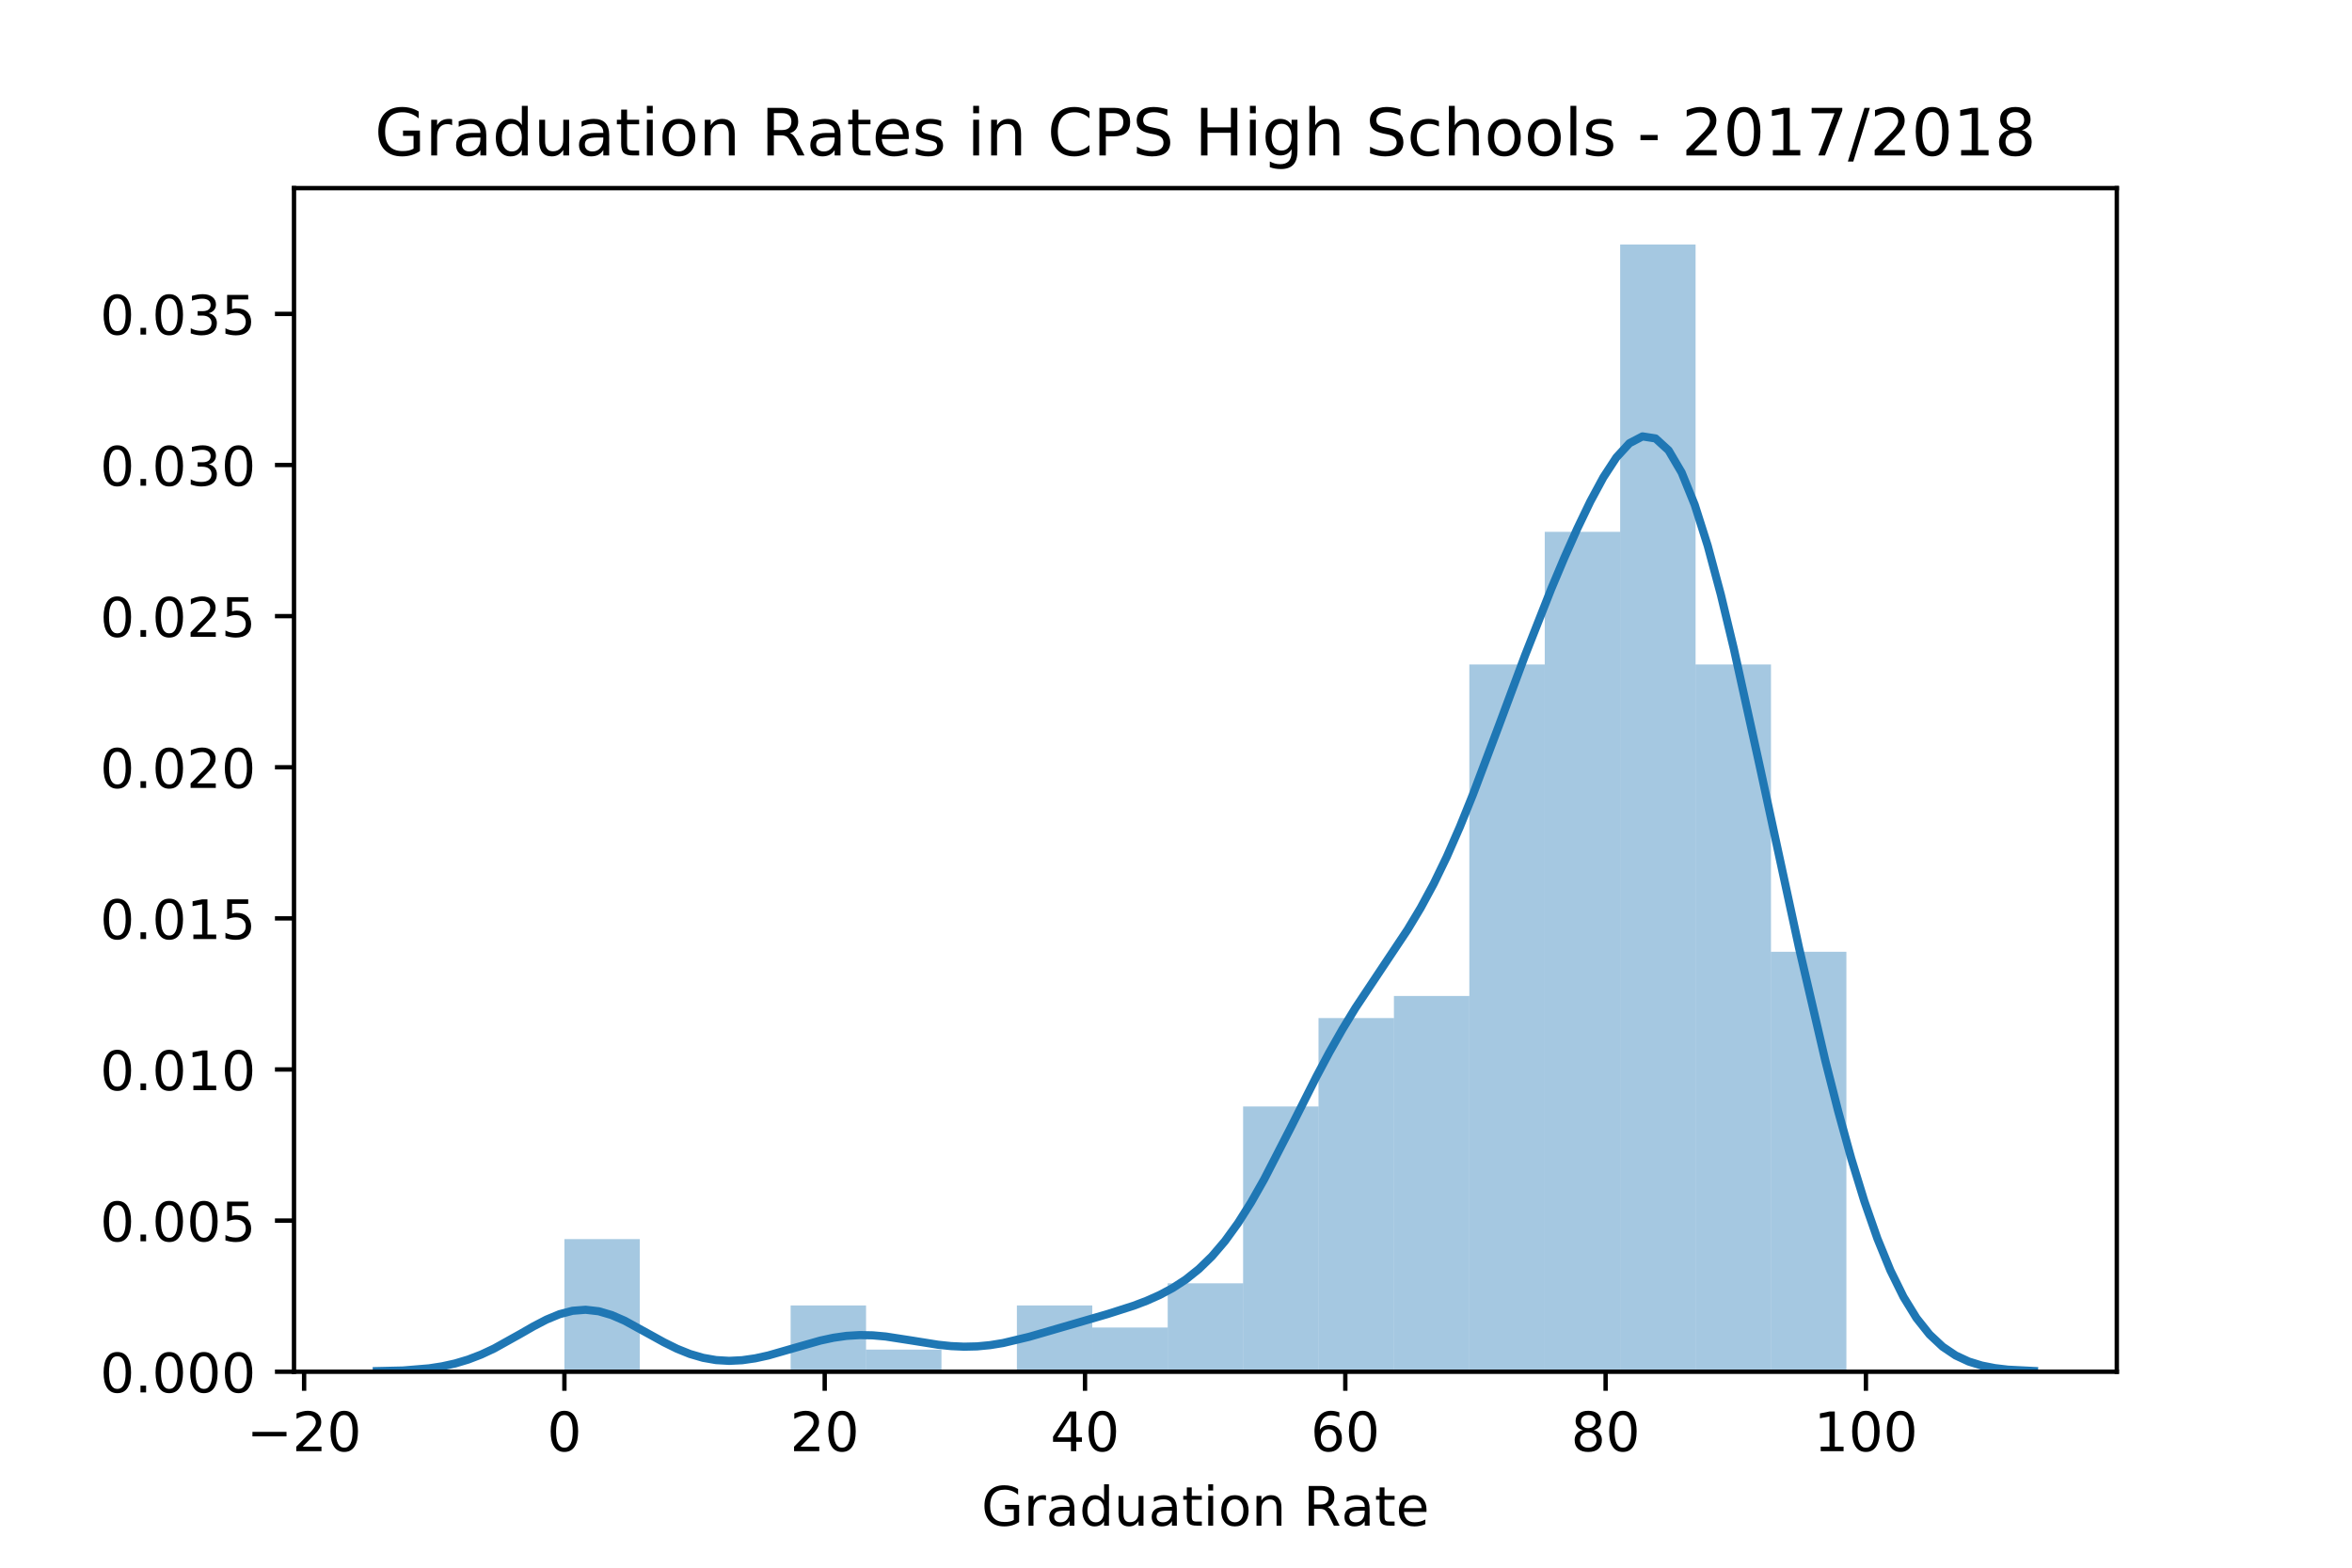 <svg version="1.1" width="576" height="384" viewBox="0 0 432 288" xmlns="http://www.w3.org/2000/svg" xmlns:xlink="http://www.w3.org/1999/xlink" stroke-linecap="butt" stroke-linejoin="round" overflow="hidden"><defs stroke-linecap="butt" stroke-linejoin="round"></defs><defs stroke-linecap="butt" stroke-linejoin="round"><clipPath id="p09805791fb" stroke-linecap="butt" stroke-linejoin="round"><rect x="54" y="34.56" width="334.8" height="217.44" stroke-linecap="butt" stroke-linejoin="round"/></clipPath></defs><g id="figure_1" stroke-linecap="butt" stroke-linejoin="round"><g id="patch_1" stroke-linecap="butt" stroke-linejoin="round"><path d=" M 0 288 L 432 288 L 432 0 L 0 0 Z" stroke-linecap="butt" stroke-linejoin="round" fill="#FFFFFF"/></g><g id="axes_1" stroke-linecap="butt" stroke-linejoin="round"><g id="patch_2" stroke-linecap="butt" stroke-linejoin="round"><path d=" M 54 252 L 388.8 252 L 388.8 34.56 L 54 34.56 Z" stroke-linecap="butt" stroke-linejoin="round" fill="#FFFFFF"/></g><g id="patch_3" stroke-linecap="butt" stroke-linejoin="round"><path d=" M 103.667 252 L 117.518 252 L 117.518 227.637 L 103.667 227.637 Z" stroke-linecap="butt" stroke-linejoin="round" fill="#1F77B4" clip-path="url(#p09805791fb)" opacity="0.4"/></g><g id="patch_4" stroke-linecap="butt" stroke-linejoin="round"><path d=" M 117.518 252 L 131.369 252 L 131.369 252 L 117.518 252 Z" stroke-linecap="butt" stroke-linejoin="round" fill="#1F77B4" clip-path="url(#p09805791fb)" opacity="0.4"/></g><g id="patch_5" stroke-linecap="butt" stroke-linejoin="round"><path d=" M 131.369 252 L 145.22 252 L 145.22 252 L 131.369 252 Z" stroke-linecap="butt" stroke-linejoin="round" fill="#1F77B4" clip-path="url(#p09805791fb)" opacity="0.4"/></g><g id="patch_6" stroke-linecap="butt" stroke-linejoin="round"><path d=" M 145.22 252 L 159.071 252 L 159.071 239.818 L 145.22 239.818 Z" stroke-linecap="butt" stroke-linejoin="round" fill="#1F77B4" clip-path="url(#p09805791fb)" opacity="0.4"/></g><g id="patch_7" stroke-linecap="butt" stroke-linejoin="round"><path d=" M 159.071 252 L 172.922 252 L 172.922 247.939 L 159.071 247.939 Z" stroke-linecap="butt" stroke-linejoin="round" fill="#1F77B4" clip-path="url(#p09805791fb)" opacity="0.4"/></g><g id="patch_8" stroke-linecap="butt" stroke-linejoin="round"><path d=" M 172.922 252 L 186.773 252 L 186.773 252 L 172.922 252 Z" stroke-linecap="butt" stroke-linejoin="round" fill="#1F77B4" clip-path="url(#p09805791fb)" opacity="0.4"/></g><g id="patch_9" stroke-linecap="butt" stroke-linejoin="round"><path d=" M 186.773 252 L 200.624 252 L 200.624 239.818 L 186.773 239.818 Z" stroke-linecap="butt" stroke-linejoin="round" fill="#1F77B4" clip-path="url(#p09805791fb)" opacity="0.4"/></g><g id="patch_10" stroke-linecap="butt" stroke-linejoin="round"><path d=" M 200.624 252 L 214.475 252 L 214.475 243.879 L 200.624 243.879 Z" stroke-linecap="butt" stroke-linejoin="round" fill="#1F77B4" clip-path="url(#p09805791fb)" opacity="0.4"/></g><g id="patch_11" stroke-linecap="butt" stroke-linejoin="round"><path d=" M 214.475 252 L 228.325 252 L 228.325 235.758 L 214.475 235.758 Z" stroke-linecap="butt" stroke-linejoin="round" fill="#1F77B4" clip-path="url(#p09805791fb)" opacity="0.4"/></g><g id="patch_12" stroke-linecap="butt" stroke-linejoin="round"><path d=" M 228.325 252 L 242.176 252 L 242.176 203.274 L 228.325 203.274 Z" stroke-linecap="butt" stroke-linejoin="round" fill="#1F77B4" clip-path="url(#p09805791fb)" opacity="0.4"/></g><g id="patch_13" stroke-linecap="butt" stroke-linejoin="round"><path d=" M 242.176 252 L 256.027 252 L 256.027 187.032 L 242.176 187.032 Z" stroke-linecap="butt" stroke-linejoin="round" fill="#1F77B4" clip-path="url(#p09805791fb)" opacity="0.4"/></g><g id="patch_14" stroke-linecap="butt" stroke-linejoin="round"><path d=" M 256.027 252 L 269.878 252 L 269.878 182.971 L 256.027 182.971 Z" stroke-linecap="butt" stroke-linejoin="round" fill="#1F77B4" clip-path="url(#p09805791fb)" opacity="0.4"/></g><g id="patch_15" stroke-linecap="butt" stroke-linejoin="round"><path d=" M 269.878 252 L 283.729 252 L 283.729 122.064 L 269.878 122.064 Z" stroke-linecap="butt" stroke-linejoin="round" fill="#1F77B4" clip-path="url(#p09805791fb)" opacity="0.4"/></g><g id="patch_16" stroke-linecap="butt" stroke-linejoin="round"><path d=" M 283.729 252 L 297.58 252 L 297.58 97.701 L 283.729 97.701 Z" stroke-linecap="butt" stroke-linejoin="round" fill="#1F77B4" clip-path="url(#p09805791fb)" opacity="0.4"/></g><g id="patch_17" stroke-linecap="butt" stroke-linejoin="round"><path d=" M 297.58 252 L 311.431 252 L 311.431 44.914 L 297.58 44.914 Z" stroke-linecap="butt" stroke-linejoin="round" fill="#1F77B4" clip-path="url(#p09805791fb)" opacity="0.4"/></g><g id="patch_18" stroke-linecap="butt" stroke-linejoin="round"><path d=" M 311.431 252 L 325.282 252 L 325.282 122.064 L 311.431 122.064 Z" stroke-linecap="butt" stroke-linejoin="round" fill="#1F77B4" clip-path="url(#p09805791fb)" opacity="0.4"/></g><g id="patch_19" stroke-linecap="butt" stroke-linejoin="round"><path d=" M 325.282 252 L 339.133 252 L 339.133 174.85 L 325.282 174.85 Z" stroke-linecap="butt" stroke-linejoin="round" fill="#1F77B4" clip-path="url(#p09805791fb)" opacity="0.4"/></g><g id="matplotlib.axis_1" stroke-linecap="butt" stroke-linejoin="round"><g id="xtick_1" stroke-linecap="butt" stroke-linejoin="round"><g id="line2d_1" stroke-linecap="butt" stroke-linejoin="round"><defs stroke-linecap="butt" stroke-linejoin="round"><path d=" M 0 0 L 0 3.5" id="m22fa1f922f" stroke="#000000" stroke-width="0.8" stroke-linecap="butt" stroke-linejoin="round"/></defs><g stroke-linecap="butt" stroke-linejoin="round"><use x="55.857" y="252" width="100%" height="100%" xlink:href="#m22fa1f922f" stroke="#000000" stroke-width="0.8" stroke-linecap="butt" stroke-linejoin="round"></use></g></g><g id="text_1" stroke-linecap="butt" stroke-linejoin="round"><defs stroke-linecap="butt" stroke-linejoin="round"><path d=" M 10.594 35.5 L 73.188 35.5 L 73.188 27.203 L 10.594 27.203 Z" id="DejaVuSans-8722" stroke-linecap="butt" stroke-linejoin="round"/><path d=" M 19.188 8.297 L 53.609 8.297 L 53.609 0 L 7.328 0 L 7.328 8.297 C 11.068 12.172 16.167 17.37 22.625 23.891 C 29.094 30.422 33.156 34.635 34.812 36.531 C 37.969 40.073 40.172 43.073 41.422 45.531 C 42.682 47.99 43.312 50.406 43.312 52.781 C 43.312 56.656 41.953 59.812 39.234 62.25 C 36.516 64.698 32.974 65.922 28.609 65.922 C 25.516 65.922 22.25 65.385 18.812 64.312 C 15.385 63.24 11.719 61.609 7.812 59.422 L 7.812 69.391 C 11.781 70.984 15.49 72.188 18.938 73 C 22.396 73.812 25.557 74.219 28.422 74.219 C 35.974 74.219 41.995 72.328 46.484 68.547 C 50.974 64.776 53.219 59.734 53.219 53.422 C 53.219 50.422 52.656 47.578 51.531 44.891 C 50.417 42.214 48.375 39.052 45.406 35.406 C 44.594 34.458 42.005 31.729 37.641 27.219 C 33.286 22.708 27.135 16.401 19.188 8.297 Z" id="DejaVuSans-50" stroke-linecap="butt" stroke-linejoin="round"/><path d=" M 31.781 66.406 C 26.708 66.406 22.891 63.906 20.328 58.906 C 17.776 53.917 16.5 46.406 16.5 36.375 C 16.5 26.385 17.776 18.891 20.328 13.891 C 22.891 8.891 26.708 6.391 31.781 6.391 C 36.896 6.391 40.729 8.891 43.281 13.891 C 45.844 18.891 47.125 26.385 47.125 36.375 C 47.125 46.406 45.844 53.917 43.281 58.906 C 40.729 63.906 36.896 66.406 31.781 66.406 Z M 31.781 74.219 C 39.958 74.219 46.203 70.984 50.516 64.516 C 54.828 58.057 56.984 48.677 56.984 36.375 C 56.984 24.104 54.828 14.734 50.516 8.266 C 46.203 1.807 39.958 -1.422 31.781 -1.422 C 23.615 -1.422 17.375 1.807 13.062 8.266 C 8.75 14.734 6.594 24.104 6.594 36.375 C 6.594 48.677 8.75 58.057 13.062 64.516 C 17.375 70.984 23.615 74.219 31.781 74.219 Z" id="DejaVuSans-48" stroke-linecap="butt" stroke-linejoin="round"/></defs><g stroke-linecap="butt" stroke-linejoin="round" transform="matrix(0.1,0,0,-0.1,45.305,266.598)"><use width="100%" height="100%" xlink:href="#DejaVuSans-8722" stroke-linecap="butt" stroke-linejoin="round"></use><use x="83.789" width="100%" height="100%" xlink:href="#DejaVuSans-50" stroke-linecap="butt" stroke-linejoin="round"></use><use x="147.412" width="100%" height="100%" xlink:href="#DejaVuSans-48" stroke-linecap="butt" stroke-linejoin="round"></use></g></g></g><g id="xtick_2" stroke-linecap="butt" stroke-linejoin="round"><g id="line2d_2" stroke-linecap="butt" stroke-linejoin="round"><g stroke-linecap="butt" stroke-linejoin="round"><use x="103.667" y="252" width="100%" height="100%" xlink:href="#m22fa1f922f" stroke="#000000" stroke-width="0.8" stroke-linecap="butt" stroke-linejoin="round"></use></g></g><g id="text_2" stroke-linecap="butt" stroke-linejoin="round"><g stroke-linecap="butt" stroke-linejoin="round" transform="matrix(0.1,0,0,-0.1,100.486,266.598)"><use width="100%" height="100%" xlink:href="#DejaVuSans-48" stroke-linecap="butt" stroke-linejoin="round"></use></g></g></g><g id="xtick_3" stroke-linecap="butt" stroke-linejoin="round"><g id="line2d_3" stroke-linecap="butt" stroke-linejoin="round"><g stroke-linecap="butt" stroke-linejoin="round"><use x="151.477" y="252" width="100%" height="100%" xlink:href="#m22fa1f922f" stroke="#000000" stroke-width="0.8" stroke-linecap="butt" stroke-linejoin="round"></use></g></g><g id="text_3" stroke-linecap="butt" stroke-linejoin="round"><g stroke-linecap="butt" stroke-linejoin="round" transform="matrix(0.1,0,0,-0.1,145.115,266.598)"><use width="100%" height="100%" xlink:href="#DejaVuSans-50" stroke-linecap="butt" stroke-linejoin="round"></use><use x="63.623" width="100%" height="100%" xlink:href="#DejaVuSans-48" stroke-linecap="butt" stroke-linejoin="round"></use></g></g></g><g id="xtick_4" stroke-linecap="butt" stroke-linejoin="round"><g id="line2d_4" stroke-linecap="butt" stroke-linejoin="round"><g stroke-linecap="butt" stroke-linejoin="round"><use x="199.288" y="252" width="100%" height="100%" xlink:href="#m22fa1f922f" stroke="#000000" stroke-width="0.8" stroke-linecap="butt" stroke-linejoin="round"></use></g></g><g id="text_4" stroke-linecap="butt" stroke-linejoin="round"><defs stroke-linecap="butt" stroke-linejoin="round"><path d=" M 37.797 64.312 L 12.891 25.391 L 37.797 25.391 Z M 35.203 72.906 L 47.609 72.906 L 47.609 25.391 L 58.016 25.391 L 58.016 17.188 L 47.609 17.188 L 47.609 0 L 37.797 0 L 37.797 17.188 L 4.891 17.188 L 4.891 26.703 Z" id="DejaVuSans-52" stroke-linecap="butt" stroke-linejoin="round"/></defs><g stroke-linecap="butt" stroke-linejoin="round" transform="matrix(0.1,0,0,-0.1,192.925,266.598)"><use width="100%" height="100%" xlink:href="#DejaVuSans-52" stroke-linecap="butt" stroke-linejoin="round"></use><use x="63.623" width="100%" height="100%" xlink:href="#DejaVuSans-48" stroke-linecap="butt" stroke-linejoin="round"></use></g></g></g><g id="xtick_5" stroke-linecap="butt" stroke-linejoin="round"><g id="line2d_5" stroke-linecap="butt" stroke-linejoin="round"><g stroke-linecap="butt" stroke-linejoin="round"><use x="247.098" y="252" width="100%" height="100%" xlink:href="#m22fa1f922f" stroke="#000000" stroke-width="0.8" stroke-linecap="butt" stroke-linejoin="round"></use></g></g><g id="text_5" stroke-linecap="butt" stroke-linejoin="round"><defs stroke-linecap="butt" stroke-linejoin="round"><path d=" M 33.016 40.375 C 28.589 40.375 25.078 38.859 22.484 35.828 C 19.901 32.807 18.609 28.661 18.609 23.391 C 18.609 18.151 19.901 14.005 22.484 10.953 C 25.078 7.911 28.589 6.391 33.016 6.391 C 37.443 6.391 40.948 7.911 43.531 10.953 C 46.115 14.005 47.406 18.151 47.406 23.391 C 47.406 28.661 46.115 32.807 43.531 35.828 C 40.948 38.859 37.443 40.375 33.016 40.375 Z M 52.594 71.297 L 52.594 62.312 C 50.115 63.479 47.615 64.37 45.094 64.984 C 42.573 65.609 40.073 65.922 37.594 65.922 C 31.083 65.922 26.109 63.724 22.672 59.328 C 19.245 54.932 17.286 48.292 16.797 39.406 C 18.714 42.24 21.12 44.411 24.016 45.922 C 26.922 47.432 30.115 48.188 33.594 48.188 C 40.917 48.188 46.703 45.964 50.953 41.516 C 55.203 37.078 57.328 31.036 57.328 23.391 C 57.328 15.901 55.115 9.891 50.688 5.359 C 46.26 0.839 40.37 -1.422 33.016 -1.422 C 24.578 -1.422 18.13 1.807 13.672 8.266 C 9.214 14.734 6.984 24.104 6.984 36.375 C 6.984 47.896 9.719 57.083 15.188 63.938 C 20.656 70.792 27.995 74.219 37.203 74.219 C 39.682 74.219 42.182 73.974 44.703 73.484 C 47.224 72.995 49.854 72.266 52.594 71.297 Z" id="DejaVuSans-54" stroke-linecap="butt" stroke-linejoin="round"/></defs><g stroke-linecap="butt" stroke-linejoin="round" transform="matrix(0.1,0,0,-0.1,240.736,266.598)"><use width="100%" height="100%" xlink:href="#DejaVuSans-54" stroke-linecap="butt" stroke-linejoin="round"></use><use x="63.623" width="100%" height="100%" xlink:href="#DejaVuSans-48" stroke-linecap="butt" stroke-linejoin="round"></use></g></g></g><g id="xtick_6" stroke-linecap="butt" stroke-linejoin="round"><g id="line2d_6" stroke-linecap="butt" stroke-linejoin="round"><g stroke-linecap="butt" stroke-linejoin="round"><use x="294.908" y="252" width="100%" height="100%" xlink:href="#m22fa1f922f" stroke="#000000" stroke-width="0.8" stroke-linecap="butt" stroke-linejoin="round"></use></g></g><g id="text_6" stroke-linecap="butt" stroke-linejoin="round"><defs stroke-linecap="butt" stroke-linejoin="round"><path d=" M 31.781 34.625 C 27.094 34.625 23.406 33.37 20.719 30.859 C 18.042 28.349 16.703 24.901 16.703 20.516 C 16.703 16.12 18.042 12.667 20.719 10.156 C 23.406 7.646 27.094 6.391 31.781 6.391 C 36.469 6.391 40.161 7.651 42.859 10.172 C 45.568 12.703 46.922 16.151 46.922 20.516 C 46.922 24.901 45.578 28.349 42.891 30.859 C 40.214 33.37 36.51 34.625 31.781 34.625 Z M 21.922 38.812 C 17.693 39.854 14.396 41.823 12.031 44.719 C 9.677 47.625 8.5 51.161 8.5 55.328 C 8.5 61.151 10.573 65.755 14.719 69.141 C 18.875 72.526 24.562 74.219 31.781 74.219 C 39.042 74.219 44.74 72.526 48.875 69.141 C 53.01 65.755 55.078 61.151 55.078 55.328 C 55.078 51.161 53.896 47.625 51.531 44.719 C 49.177 41.823 45.901 39.854 41.703 38.812 C 46.453 37.708 50.151 35.542 52.797 32.312 C 55.453 29.094 56.781 25.161 56.781 20.516 C 56.781 13.443 54.625 8.016 50.312 4.234 C 46 0.464 39.823 -1.422 31.781 -1.422 C 23.75 -1.422 17.573 0.464 13.25 4.234 C 8.938 8.016 6.781 13.443 6.781 20.516 C 6.781 25.161 8.115 29.094 10.781 32.312 C 13.458 35.542 17.172 37.708 21.922 38.812 Z M 18.312 54.391 C 18.312 50.62 19.49 47.677 21.844 45.562 C 24.208 43.448 27.521 42.391 31.781 42.391 C 36.021 42.391 39.333 43.448 41.719 45.562 C 44.115 47.677 45.312 50.62 45.312 54.391 C 45.312 58.172 44.115 61.12 41.719 63.234 C 39.333 65.349 36.021 66.406 31.781 66.406 C 27.521 66.406 24.208 65.349 21.844 63.234 C 19.49 61.12 18.312 58.172 18.312 54.391 Z" id="DejaVuSans-56" stroke-linecap="butt" stroke-linejoin="round"/></defs><g stroke-linecap="butt" stroke-linejoin="round" transform="matrix(0.1,0,0,-0.1,288.546,266.598)"><use width="100%" height="100%" xlink:href="#DejaVuSans-56" stroke-linecap="butt" stroke-linejoin="round"></use><use x="63.623" width="100%" height="100%" xlink:href="#DejaVuSans-48" stroke-linecap="butt" stroke-linejoin="round"></use></g></g></g><g id="xtick_7" stroke-linecap="butt" stroke-linejoin="round"><g id="line2d_7" stroke-linecap="butt" stroke-linejoin="round"><g stroke-linecap="butt" stroke-linejoin="round"><use x="342.719" y="252" width="100%" height="100%" xlink:href="#m22fa1f922f" stroke="#000000" stroke-width="0.8" stroke-linecap="butt" stroke-linejoin="round"></use></g></g><g id="text_7" stroke-linecap="butt" stroke-linejoin="round"><defs stroke-linecap="butt" stroke-linejoin="round"><path d=" M 12.406 8.297 L 28.516 8.297 L 28.516 63.922 L 10.984 60.406 L 10.984 69.391 L 28.422 72.906 L 38.281 72.906 L 38.281 8.297 L 54.391 8.297 L 54.391 0 L 12.406 0 Z" id="DejaVuSans-49" stroke-linecap="butt" stroke-linejoin="round"/></defs><g stroke-linecap="butt" stroke-linejoin="round" transform="matrix(0.1,0,0,-0.1,333.175,266.598)"><use width="100%" height="100%" xlink:href="#DejaVuSans-49" stroke-linecap="butt" stroke-linejoin="round"></use><use x="63.623" width="100%" height="100%" xlink:href="#DejaVuSans-48" stroke-linecap="butt" stroke-linejoin="round"></use><use x="127.246" width="100%" height="100%" xlink:href="#DejaVuSans-48" stroke-linecap="butt" stroke-linejoin="round"></use></g></g></g><g id="text_8" stroke-linecap="butt" stroke-linejoin="round"><defs stroke-linecap="butt" stroke-linejoin="round"><path d=" M 59.516 10.406 L 59.516 29.984 L 43.406 29.984 L 43.406 38.094 L 69.281 38.094 L 69.281 6.781 C 65.479 4.083 61.281 2.042 56.688 0.656 C 52.104 -0.729 47.208 -1.422 42 -1.422 C 30.604 -1.422 21.688 1.906 15.25 8.562 C 8.823 15.229 5.609 24.5 5.609 36.375 C 5.609 48.292 8.823 57.578 15.25 64.234 C 21.688 70.891 30.604 74.219 42 74.219 C 46.75 74.219 51.266 73.63 55.547 72.453 C 59.828 71.286 63.776 69.562 67.391 67.281 L 67.391 56.781 C 63.745 59.875 59.87 62.203 55.766 63.766 C 51.661 65.328 47.349 66.109 42.828 66.109 C 33.901 66.109 27.198 63.62 22.719 58.641 C 18.25 53.661 16.016 46.24 16.016 36.375 C 16.016 26.542 18.25 19.135 22.719 14.156 C 27.198 9.177 33.901 6.688 42.828 6.688 C 46.307 6.688 49.411 6.99 52.141 7.594 C 54.88 8.198 57.339 9.135 59.516 10.406 Z" id="DejaVuSans-71" stroke-linecap="butt" stroke-linejoin="round"/><path d=" M 41.109 46.297 C 40.099 46.88 39 47.307 37.812 47.578 C 36.625 47.859 35.318 48 33.891 48 C 28.807 48 24.906 46.349 22.188 43.047 C 19.469 39.745 18.109 35 18.109 28.812 L 18.109 0 L 9.078 0 L 9.078 54.688 L 18.109 54.688 L 18.109 46.188 C 20.005 49.51 22.464 51.974 25.484 53.578 C 28.516 55.193 32.198 56 36.531 56 C 37.146 56 37.828 55.958 38.578 55.875 C 39.328 55.802 40.156 55.682 41.062 55.516 Z" id="DejaVuSans-114" stroke-linecap="butt" stroke-linejoin="round"/><path d=" M 34.281 27.484 C 27.021 27.484 21.99 26.656 19.188 25 C 16.385 23.344 14.984 20.51 14.984 16.5 C 14.984 13.312 16.036 10.781 18.141 8.906 C 20.245 7.042 23.099 6.109 26.703 6.109 C 31.693 6.109 35.693 7.875 38.703 11.406 C 41.714 14.938 43.219 19.63 43.219 25.484 L 43.219 27.484 Z M 52.203 31.203 L 52.203 0 L 43.219 0 L 43.219 8.297 C 41.167 4.984 38.609 2.536 35.547 0.953 C 32.484 -0.63 28.74 -1.422 24.312 -1.422 C 18.719 -1.422 14.266 0.151 10.953 3.297 C 7.651 6.443 6 10.651 6 15.922 C 6 22.068 8.057 26.703 12.172 29.828 C 16.297 32.953 22.443 34.516 30.609 34.516 L 43.219 34.516 L 43.219 35.406 C 43.219 39.542 41.859 42.74 39.141 45 C 36.422 47.26 32.604 48.391 27.688 48.391 C 24.562 48.391 21.516 48.016 18.547 47.266 C 15.589 46.516 12.745 45.391 10.016 43.891 L 10.016 52.203 C 13.297 53.474 16.484 54.422 19.578 55.047 C 22.672 55.682 25.682 56 28.609 56 C 36.526 56 42.438 53.948 46.344 49.844 C 50.25 45.75 52.203 39.536 52.203 31.203 Z" id="DejaVuSans-97" stroke-linecap="butt" stroke-linejoin="round"/><path d=" M 45.406 46.391 L 45.406 75.984 L 54.391 75.984 L 54.391 0 L 45.406 0 L 45.406 8.203 C 43.521 4.953 41.135 2.536 38.25 0.953 C 35.375 -0.63 31.917 -1.422 27.875 -1.422 C 21.271 -1.422 15.891 1.214 11.734 6.484 C 7.589 11.766 5.516 18.703 5.516 27.297 C 5.516 35.891 7.589 42.823 11.734 48.094 C 15.891 53.365 21.271 56 27.875 56 C 31.917 56 35.375 55.208 38.25 53.625 C 41.135 52.052 43.521 49.641 45.406 46.391 Z M 14.797 27.297 C 14.797 20.693 16.156 15.51 18.875 11.75 C 21.594 7.99 25.328 6.109 30.078 6.109 C 34.828 6.109 38.568 7.99 41.297 11.75 C 44.036 15.51 45.406 20.693 45.406 27.297 C 45.406 33.901 44.036 39.083 41.297 42.844 C 38.568 46.604 34.828 48.484 30.078 48.484 C 25.328 48.484 21.594 46.604 18.875 42.844 C 16.156 39.083 14.797 33.901 14.797 27.297 Z" id="DejaVuSans-100" stroke-linecap="butt" stroke-linejoin="round"/><path d=" M 8.5 21.578 L 8.5 54.688 L 17.484 54.688 L 17.484 21.922 C 17.484 16.745 18.49 12.859 20.5 10.266 C 22.521 7.682 25.552 6.391 29.594 6.391 C 34.438 6.391 38.266 7.938 41.078 11.031 C 43.901 14.125 45.312 18.344 45.312 23.688 L 45.312 54.688 L 54.297 54.688 L 54.297 0 L 45.312 0 L 45.312 8.406 C 43.135 5.083 40.604 2.615 37.719 1 C 34.844 -0.615 31.5 -1.422 27.688 -1.422 C 21.406 -1.422 16.635 0.531 13.375 4.438 C 10.125 8.344 8.5 14.057 8.5 21.578 Z" id="DejaVuSans-117" stroke-linecap="butt" stroke-linejoin="round"/><path d=" M 18.312 70.219 L 18.312 54.688 L 36.812 54.688 L 36.812 47.703 L 18.312 47.703 L 18.312 18.016 C 18.312 13.557 18.922 10.693 20.141 9.422 C 21.359 8.151 23.844 7.516 27.594 7.516 L 36.812 7.516 L 36.812 0 L 27.594 0 C 20.656 0 15.87 1.292 13.234 3.875 C 10.599 6.469 9.281 11.182 9.281 18.016 L 9.281 47.703 L 2.688 47.703 L 2.688 54.688 L 9.281 54.688 L 9.281 70.219 Z" id="DejaVuSans-116" stroke-linecap="butt" stroke-linejoin="round"/><path d=" M 9.422 54.688 L 18.406 54.688 L 18.406 0 L 9.422 0 Z M 9.422 75.984 L 18.406 75.984 L 18.406 64.594 L 9.422 64.594 Z" id="DejaVuSans-105" stroke-linecap="butt" stroke-linejoin="round"/><path d=" M 30.609 48.391 C 25.797 48.391 21.99 46.51 19.188 42.75 C 16.385 38.99 14.984 33.839 14.984 27.297 C 14.984 20.755 16.375 15.604 19.156 11.844 C 21.948 8.083 25.766 6.203 30.609 6.203 C 35.401 6.203 39.193 8.089 41.984 11.859 C 44.786 15.641 46.188 20.786 46.188 27.297 C 46.188 33.776 44.786 38.911 41.984 42.703 C 39.193 46.495 35.401 48.391 30.609 48.391 Z M 30.609 56 C 38.422 56 44.557 53.458 49.016 48.375 C 53.484 43.302 55.719 36.276 55.719 27.297 C 55.719 18.349 53.484 11.323 49.016 6.219 C 44.557 1.125 38.422 -1.422 30.609 -1.422 C 22.766 -1.422 16.62 1.125 12.172 6.219 C 7.734 11.323 5.516 18.349 5.516 27.297 C 5.516 36.276 7.734 43.302 12.172 48.375 C 16.62 53.458 22.766 56 30.609 56 Z" id="DejaVuSans-111" stroke-linecap="butt" stroke-linejoin="round"/><path d=" M 54.891 33.016 L 54.891 0 L 45.906 0 L 45.906 32.719 C 45.906 37.896 44.896 41.766 42.875 44.328 C 40.854 46.901 37.828 48.188 33.797 48.188 C 28.943 48.188 25.115 46.641 22.312 43.547 C 19.51 40.464 18.109 36.25 18.109 30.906 L 18.109 0 L 9.078 0 L 9.078 54.688 L 18.109 54.688 L 18.109 46.188 C 20.266 49.479 22.797 51.938 25.703 53.562 C 28.62 55.188 31.984 56 35.797 56 C 42.078 56 46.828 54.057 50.047 50.172 C 53.276 46.286 54.891 40.568 54.891 33.016 Z" id="DejaVuSans-110" stroke-linecap="butt" stroke-linejoin="round"/><path d="" id="DejaVuSans-32" stroke-linecap="butt" stroke-linejoin="round"/><path d=" M 44.391 34.188 C 46.505 33.469 48.562 31.938 50.562 29.594 C 52.562 27.25 54.573 24.026 56.594 19.922 L 66.609 0 L 56 0 L 46.688 18.703 C 44.271 23.589 41.932 26.828 39.672 28.422 C 37.411 30.016 34.328 30.812 30.422 30.812 L 19.672 30.812 L 19.672 0 L 9.812 0 L 9.812 72.906 L 32.078 72.906 C 40.411 72.906 46.63 71.161 50.734 67.672 C 54.839 64.193 56.891 58.938 56.891 51.906 C 56.891 47.312 55.823 43.5 53.688 40.469 C 51.552 37.448 48.453 35.354 44.391 34.188 Z M 19.672 64.797 L 19.672 38.922 L 32.078 38.922 C 36.828 38.922 40.417 40.021 42.844 42.219 C 45.271 44.417 46.484 47.646 46.484 51.906 C 46.484 56.167 45.271 59.38 42.844 61.547 C 40.417 63.714 36.828 64.797 32.078 64.797 Z" id="DejaVuSans-82" stroke-linecap="butt" stroke-linejoin="round"/><path d=" M 56.203 29.594 L 56.203 25.203 L 14.891 25.203 C 15.286 19.016 17.151 14.302 20.484 11.062 C 23.818 7.823 28.464 6.203 34.422 6.203 C 37.87 6.203 41.214 6.625 44.453 7.469 C 47.693 8.312 50.911 9.583 54.109 11.281 L 54.109 2.781 C 50.88 1.417 47.573 0.375 44.188 -0.344 C 40.802 -1.062 37.37 -1.422 33.891 -1.422 C 25.161 -1.422 18.25 1.115 13.156 6.188 C 8.062 11.271 5.516 18.146 5.516 26.812 C 5.516 35.76 7.932 42.859 12.766 48.109 C 17.599 53.37 24.12 56 32.328 56 C 39.682 56 45.5 53.63 49.781 48.891 C 54.062 44.161 56.203 37.729 56.203 29.594 Z M 47.219 32.234 C 47.156 37.141 45.781 41.057 43.094 43.984 C 40.406 46.922 36.849 48.391 32.422 48.391 C 27.411 48.391 23.401 46.974 20.391 44.141 C 17.38 41.307 15.646 37.318 15.188 32.172 Z" id="DejaVuSans-101" stroke-linecap="butt" stroke-linejoin="round"/></defs><g stroke-linecap="butt" stroke-linejoin="round" transform="matrix(0.1,0,0,-0.1,180.259,280.277)"><use width="100%" height="100%" xlink:href="#DejaVuSans-71" stroke-linecap="butt" stroke-linejoin="round"></use><use x="77.49" width="100%" height="100%" xlink:href="#DejaVuSans-114" stroke-linecap="butt" stroke-linejoin="round"></use><use x="118.604" width="100%" height="100%" xlink:href="#DejaVuSans-97" stroke-linecap="butt" stroke-linejoin="round"></use><use x="179.883" width="100%" height="100%" xlink:href="#DejaVuSans-100" stroke-linecap="butt" stroke-linejoin="round"></use><use x="243.359" width="100%" height="100%" xlink:href="#DejaVuSans-117" stroke-linecap="butt" stroke-linejoin="round"></use><use x="306.738" width="100%" height="100%" xlink:href="#DejaVuSans-97" stroke-linecap="butt" stroke-linejoin="round"></use><use x="368.018" width="100%" height="100%" xlink:href="#DejaVuSans-116" stroke-linecap="butt" stroke-linejoin="round"></use><use x="407.227" width="100%" height="100%" xlink:href="#DejaVuSans-105" stroke-linecap="butt" stroke-linejoin="round"></use><use x="435.01" width="100%" height="100%" xlink:href="#DejaVuSans-111" stroke-linecap="butt" stroke-linejoin="round"></use><use x="496.191" width="100%" height="100%" xlink:href="#DejaVuSans-110" stroke-linecap="butt" stroke-linejoin="round"></use><use x="559.57" width="100%" height="100%" xlink:href="#DejaVuSans-32" stroke-linecap="butt" stroke-linejoin="round"></use><use x="591.357" width="100%" height="100%" xlink:href="#DejaVuSans-82" stroke-linecap="butt" stroke-linejoin="round"></use><use x="660.809" width="100%" height="100%" xlink:href="#DejaVuSans-97" stroke-linecap="butt" stroke-linejoin="round"></use><use x="722.088" width="100%" height="100%" xlink:href="#DejaVuSans-116" stroke-linecap="butt" stroke-linejoin="round"></use><use x="761.297" width="100%" height="100%" xlink:href="#DejaVuSans-101" stroke-linecap="butt" stroke-linejoin="round"></use></g></g></g><g id="matplotlib.axis_2" stroke-linecap="butt" stroke-linejoin="round"><g id="ytick_1" stroke-linecap="butt" stroke-linejoin="round"><g id="line2d_8" stroke-linecap="butt" stroke-linejoin="round"><defs stroke-linecap="butt" stroke-linejoin="round"><path d=" M 0 0 L -3.5 0" id="me9d370798a" stroke="#000000" stroke-width="0.8" stroke-linecap="butt" stroke-linejoin="round"/></defs><g stroke-linecap="butt" stroke-linejoin="round"><use x="54" y="252" width="100%" height="100%" xlink:href="#me9d370798a" stroke="#000000" stroke-width="0.8" stroke-linecap="butt" stroke-linejoin="round"></use></g></g><g id="text_9" stroke-linecap="butt" stroke-linejoin="round"><defs stroke-linecap="butt" stroke-linejoin="round"><path d=" M 10.688 12.406 L 21 12.406 L 21 0 L 10.688 0 Z" id="DejaVuSans-46" stroke-linecap="butt" stroke-linejoin="round"/></defs><g stroke-linecap="butt" stroke-linejoin="round" transform="matrix(0.1,0,0,-0.1,18.372,255.799)"><use width="100%" height="100%" xlink:href="#DejaVuSans-48" stroke-linecap="butt" stroke-linejoin="round"></use><use x="63.623" width="100%" height="100%" xlink:href="#DejaVuSans-46" stroke-linecap="butt" stroke-linejoin="round"></use><use x="95.41" width="100%" height="100%" xlink:href="#DejaVuSans-48" stroke-linecap="butt" stroke-linejoin="round"></use><use x="159.033" width="100%" height="100%" xlink:href="#DejaVuSans-48" stroke-linecap="butt" stroke-linejoin="round"></use><use x="222.656" width="100%" height="100%" xlink:href="#DejaVuSans-48" stroke-linecap="butt" stroke-linejoin="round"></use></g></g></g><g id="ytick_2" stroke-linecap="butt" stroke-linejoin="round"><g id="line2d_9" stroke-linecap="butt" stroke-linejoin="round"><g stroke-linecap="butt" stroke-linejoin="round"><use x="54" y="224.238" width="100%" height="100%" xlink:href="#me9d370798a" stroke="#000000" stroke-width="0.8" stroke-linecap="butt" stroke-linejoin="round"></use></g></g><g id="text_10" stroke-linecap="butt" stroke-linejoin="round"><defs stroke-linecap="butt" stroke-linejoin="round"><path d=" M 10.797 72.906 L 49.516 72.906 L 49.516 64.594 L 19.828 64.594 L 19.828 46.734 C 21.255 47.224 22.682 47.589 24.109 47.828 C 25.547 48.068 26.984 48.188 28.422 48.188 C 36.557 48.188 43 45.958 47.75 41.5 C 52.51 37.042 54.891 31.005 54.891 23.391 C 54.891 15.547 52.448 9.448 47.562 5.094 C 42.677 0.75 35.792 -1.422 26.906 -1.422 C 23.844 -1.422 20.724 -1.161 17.547 -0.641 C 14.38 -0.12 11.104 0.661 7.719 1.703 L 7.719 11.625 C 10.646 10.031 13.672 8.844 16.797 8.062 C 19.922 7.281 23.224 6.891 26.703 6.891 C 32.339 6.891 36.797 8.37 40.078 11.328 C 43.37 14.286 45.016 18.307 45.016 23.391 C 45.016 28.464 43.37 32.479 40.078 35.438 C 36.797 38.406 32.339 39.891 26.703 39.891 C 24.068 39.891 21.438 39.599 18.812 39.016 C 16.198 38.432 13.526 37.521 10.797 36.281 Z" id="DejaVuSans-53" stroke-linecap="butt" stroke-linejoin="round"/></defs><g stroke-linecap="butt" stroke-linejoin="round" transform="matrix(0.1,0,0,-0.1,18.372,228.037)"><use width="100%" height="100%" xlink:href="#DejaVuSans-48" stroke-linecap="butt" stroke-linejoin="round"></use><use x="63.623" width="100%" height="100%" xlink:href="#DejaVuSans-46" stroke-linecap="butt" stroke-linejoin="round"></use><use x="95.41" width="100%" height="100%" xlink:href="#DejaVuSans-48" stroke-linecap="butt" stroke-linejoin="round"></use><use x="159.033" width="100%" height="100%" xlink:href="#DejaVuSans-48" stroke-linecap="butt" stroke-linejoin="round"></use><use x="222.656" width="100%" height="100%" xlink:href="#DejaVuSans-53" stroke-linecap="butt" stroke-linejoin="round"></use></g></g></g><g id="ytick_3" stroke-linecap="butt" stroke-linejoin="round"><g id="line2d_10" stroke-linecap="butt" stroke-linejoin="round"><g stroke-linecap="butt" stroke-linejoin="round"><use x="54" y="196.476" width="100%" height="100%" xlink:href="#me9d370798a" stroke="#000000" stroke-width="0.8" stroke-linecap="butt" stroke-linejoin="round"></use></g></g><g id="text_11" stroke-linecap="butt" stroke-linejoin="round"><g stroke-linecap="butt" stroke-linejoin="round" transform="matrix(0.1,0,0,-0.1,18.372,200.275)"><use width="100%" height="100%" xlink:href="#DejaVuSans-48" stroke-linecap="butt" stroke-linejoin="round"></use><use x="63.623" width="100%" height="100%" xlink:href="#DejaVuSans-46" stroke-linecap="butt" stroke-linejoin="round"></use><use x="95.41" width="100%" height="100%" xlink:href="#DejaVuSans-48" stroke-linecap="butt" stroke-linejoin="round"></use><use x="159.033" width="100%" height="100%" xlink:href="#DejaVuSans-49" stroke-linecap="butt" stroke-linejoin="round"></use><use x="222.656" width="100%" height="100%" xlink:href="#DejaVuSans-48" stroke-linecap="butt" stroke-linejoin="round"></use></g></g></g><g id="ytick_4" stroke-linecap="butt" stroke-linejoin="round"><g id="line2d_11" stroke-linecap="butt" stroke-linejoin="round"><g stroke-linecap="butt" stroke-linejoin="round"><use x="54" y="168.714" width="100%" height="100%" xlink:href="#me9d370798a" stroke="#000000" stroke-width="0.8" stroke-linecap="butt" stroke-linejoin="round"></use></g></g><g id="text_12" stroke-linecap="butt" stroke-linejoin="round"><g stroke-linecap="butt" stroke-linejoin="round" transform="matrix(0.1,0,0,-0.1,18.372,172.514)"><use width="100%" height="100%" xlink:href="#DejaVuSans-48" stroke-linecap="butt" stroke-linejoin="round"></use><use x="63.623" width="100%" height="100%" xlink:href="#DejaVuSans-46" stroke-linecap="butt" stroke-linejoin="round"></use><use x="95.41" width="100%" height="100%" xlink:href="#DejaVuSans-48" stroke-linecap="butt" stroke-linejoin="round"></use><use x="159.033" width="100%" height="100%" xlink:href="#DejaVuSans-49" stroke-linecap="butt" stroke-linejoin="round"></use><use x="222.656" width="100%" height="100%" xlink:href="#DejaVuSans-53" stroke-linecap="butt" stroke-linejoin="round"></use></g></g></g><g id="ytick_5" stroke-linecap="butt" stroke-linejoin="round"><g id="line2d_12" stroke-linecap="butt" stroke-linejoin="round"><g stroke-linecap="butt" stroke-linejoin="round"><use x="54" y="140.952" width="100%" height="100%" xlink:href="#me9d370798a" stroke="#000000" stroke-width="0.8" stroke-linecap="butt" stroke-linejoin="round"></use></g></g><g id="text_13" stroke-linecap="butt" stroke-linejoin="round"><g stroke-linecap="butt" stroke-linejoin="round" transform="matrix(0.1,0,0,-0.1,18.372,144.752)"><use width="100%" height="100%" xlink:href="#DejaVuSans-48" stroke-linecap="butt" stroke-linejoin="round"></use><use x="63.623" width="100%" height="100%" xlink:href="#DejaVuSans-46" stroke-linecap="butt" stroke-linejoin="round"></use><use x="95.41" width="100%" height="100%" xlink:href="#DejaVuSans-48" stroke-linecap="butt" stroke-linejoin="round"></use><use x="159.033" width="100%" height="100%" xlink:href="#DejaVuSans-50" stroke-linecap="butt" stroke-linejoin="round"></use><use x="222.656" width="100%" height="100%" xlink:href="#DejaVuSans-48" stroke-linecap="butt" stroke-linejoin="round"></use></g></g></g><g id="ytick_6" stroke-linecap="butt" stroke-linejoin="round"><g id="line2d_13" stroke-linecap="butt" stroke-linejoin="round"><g stroke-linecap="butt" stroke-linejoin="round"><use x="54" y="113.19" width="100%" height="100%" xlink:href="#me9d370798a" stroke="#000000" stroke-width="0.8" stroke-linecap="butt" stroke-linejoin="round"></use></g></g><g id="text_14" stroke-linecap="butt" stroke-linejoin="round"><g stroke-linecap="butt" stroke-linejoin="round" transform="matrix(0.1,0,0,-0.1,18.372,116.99)"><use width="100%" height="100%" xlink:href="#DejaVuSans-48" stroke-linecap="butt" stroke-linejoin="round"></use><use x="63.623" width="100%" height="100%" xlink:href="#DejaVuSans-46" stroke-linecap="butt" stroke-linejoin="round"></use><use x="95.41" width="100%" height="100%" xlink:href="#DejaVuSans-48" stroke-linecap="butt" stroke-linejoin="round"></use><use x="159.033" width="100%" height="100%" xlink:href="#DejaVuSans-50" stroke-linecap="butt" stroke-linejoin="round"></use><use x="222.656" width="100%" height="100%" xlink:href="#DejaVuSans-53" stroke-linecap="butt" stroke-linejoin="round"></use></g></g></g><g id="ytick_7" stroke-linecap="butt" stroke-linejoin="round"><g id="line2d_14" stroke-linecap="butt" stroke-linejoin="round"><g stroke-linecap="butt" stroke-linejoin="round"><use x="54" y="85.429" width="100%" height="100%" xlink:href="#me9d370798a" stroke="#000000" stroke-width="0.8" stroke-linecap="butt" stroke-linejoin="round"></use></g></g><g id="text_15" stroke-linecap="butt" stroke-linejoin="round"><defs stroke-linecap="butt" stroke-linejoin="round"><path d=" M 40.578 39.312 C 45.297 38.302 48.979 36.198 51.625 33 C 54.281 29.812 55.609 25.875 55.609 21.188 C 55.609 14 53.135 8.432 48.188 4.484 C 43.24 0.547 36.208 -1.422 27.094 -1.422 C 24.042 -1.422 20.896 -1.12 17.656 -0.516 C 14.417 0.089 11.073 0.995 7.625 2.203 L 7.625 11.719 C 10.354 10.125 13.344 8.922 16.594 8.109 C 19.854 7.297 23.26 6.891 26.812 6.891 C 32.99 6.891 37.698 8.109 40.938 10.547 C 44.177 12.984 45.797 16.531 45.797 21.188 C 45.797 25.49 44.292 28.849 41.281 31.266 C 38.271 33.693 34.083 34.906 28.719 34.906 L 20.219 34.906 L 20.219 43.016 L 29.109 43.016 C 33.953 43.016 37.661 43.984 40.234 45.922 C 42.807 47.859 44.094 50.651 44.094 54.297 C 44.094 58.036 42.766 60.906 40.109 62.906 C 37.464 64.917 33.667 65.922 28.719 65.922 C 26.01 65.922 23.109 65.625 20.016 65.031 C 16.922 64.448 13.521 63.542 9.812 62.312 L 9.812 71.094 C 13.562 72.135 17.073 72.917 20.344 73.438 C 23.615 73.958 26.698 74.219 29.594 74.219 C 37.083 74.219 43.005 72.516 47.359 69.109 C 51.724 65.714 53.906 61.12 53.906 55.328 C 53.906 51.286 52.75 47.875 50.438 45.094 C 48.125 42.312 44.839 40.385 40.578 39.312 Z" id="DejaVuSans-51" stroke-linecap="butt" stroke-linejoin="round"/></defs><g stroke-linecap="butt" stroke-linejoin="round" transform="matrix(0.1,0,0,-0.1,18.372,89.228)"><use width="100%" height="100%" xlink:href="#DejaVuSans-48" stroke-linecap="butt" stroke-linejoin="round"></use><use x="63.623" width="100%" height="100%" xlink:href="#DejaVuSans-46" stroke-linecap="butt" stroke-linejoin="round"></use><use x="95.41" width="100%" height="100%" xlink:href="#DejaVuSans-48" stroke-linecap="butt" stroke-linejoin="round"></use><use x="159.033" width="100%" height="100%" xlink:href="#DejaVuSans-51" stroke-linecap="butt" stroke-linejoin="round"></use><use x="222.656" width="100%" height="100%" xlink:href="#DejaVuSans-48" stroke-linecap="butt" stroke-linejoin="round"></use></g></g></g><g id="ytick_8" stroke-linecap="butt" stroke-linejoin="round"><g id="line2d_15" stroke-linecap="butt" stroke-linejoin="round"><g stroke-linecap="butt" stroke-linejoin="round"><use x="54" y="57.667" width="100%" height="100%" xlink:href="#me9d370798a" stroke="#000000" stroke-width="0.8" stroke-linecap="butt" stroke-linejoin="round"></use></g></g><g id="text_16" stroke-linecap="butt" stroke-linejoin="round"><g stroke-linecap="butt" stroke-linejoin="round" transform="matrix(0.1,0,0,-0.1,18.372,61.466)"><use width="100%" height="100%" xlink:href="#DejaVuSans-48" stroke-linecap="butt" stroke-linejoin="round"></use><use x="63.623" width="100%" height="100%" xlink:href="#DejaVuSans-46" stroke-linecap="butt" stroke-linejoin="round"></use><use x="95.41" width="100%" height="100%" xlink:href="#DejaVuSans-48" stroke-linecap="butt" stroke-linejoin="round"></use><use x="159.033" width="100%" height="100%" xlink:href="#DejaVuSans-51" stroke-linecap="butt" stroke-linejoin="round"></use><use x="222.656" width="100%" height="100%" xlink:href="#DejaVuSans-53" stroke-linecap="butt" stroke-linejoin="round"></use></g></g></g></g><g id="line2d_16" stroke-linecap="butt" stroke-linejoin="round"><path d=" M 69.218 251.885 L 74.011 251.774 L 78.804 251.379 L 81.201 251.009 L 83.598 250.481 L 85.994 249.765 L 88.391 248.843 L 90.787 247.721 L 95.58 245.05 L 97.977 243.672 L 100.374 242.423 L 102.77 241.431 L 105.167 240.804 L 107.563 240.617 L 109.96 240.891 L 112.356 241.592 L 114.753 242.637 L 119.546 245.267 L 121.943 246.593 L 124.339 247.777 L 126.736 248.743 L 129.132 249.444 L 131.529 249.863 L 133.925 250.004 L 136.322 249.885 L 138.719 249.54 L 141.115 249.013 L 145.908 247.636 L 150.701 246.272 L 153.098 245.756 L 155.494 245.414 L 157.891 245.268 L 160.288 245.315 L 162.684 245.529 L 167.477 246.271 L 172.27 247.038 L 174.667 247.291 L 177.064 247.4 L 179.46 247.344 L 181.857 247.115 L 184.253 246.727 L 189.046 245.582 L 203.426 241.407 L 208.219 239.876 L 210.615 238.966 L 213.012 237.897 L 215.409 236.613 L 217.805 235.049 L 220.202 233.135 L 222.598 230.802 L 224.995 227.996 L 227.391 224.689 L 229.788 220.894 L 232.185 216.666 L 236.978 207.349 L 241.771 197.83 L 244.167 193.326 L 246.564 189.102 L 248.96 185.173 L 253.754 177.965 L 258.547 170.771 L 260.943 166.782 L 263.34 162.348 L 265.736 157.395 L 268.133 151.919 L 270.53 145.985 L 275.323 133.261 L 280.116 120.387 L 284.909 108.215 L 287.306 102.514 L 289.702 97.124 L 292.099 92.133 L 294.495 87.693 L 296.892 84.029 L 299.288 81.422 L 301.685 80.171 L 304.081 80.545 L 306.478 82.735 L 308.875 86.813 L 311.271 92.722 L 313.668 100.279 L 316.064 109.207 L 318.461 119.177 L 323.254 140.924 L 330.444 174.176 L 335.237 194.749 L 337.633 204.166 L 340.03 212.84 L 342.426 220.656 L 344.823 227.525 L 347.22 233.392 L 349.616 238.251 L 352.013 242.144 L 354.409 245.155 L 356.806 247.4 L 359.202 249.012 L 361.599 250.126 L 363.996 250.865 L 366.392 251.336 L 368.789 251.622 L 373.582 251.864 L 373.582 251.864" stroke="#1F77B4" stroke-width="1.5" stroke-linecap="square" stroke-linejoin="round" fill="none" clip-path="url(#p09805791fb)"/></g><g id="patch_20" stroke-linecap="butt" stroke-linejoin="round"><path d=" M 54 252 L 54 34.56" stroke="#000000" stroke-width="0.8" stroke-linecap="square" stroke-linejoin="miter" fill="none"/></g><g id="patch_21" stroke-linecap="butt" stroke-linejoin="round"><path d=" M 388.8 252 L 388.8 34.56" stroke="#000000" stroke-width="0.8" stroke-linecap="square" stroke-linejoin="miter" fill="none"/></g><g id="patch_22" stroke-linecap="butt" stroke-linejoin="round"><path d=" M 54 252 L 388.8 252" stroke="#000000" stroke-width="0.8" stroke-linecap="square" stroke-linejoin="miter" fill="none"/></g><g id="patch_23" stroke-linecap="butt" stroke-linejoin="round"><path d=" M 54 34.56 L 388.8 34.56" stroke="#000000" stroke-width="0.8" stroke-linecap="square" stroke-linejoin="miter" fill="none"/></g><g id="text_17" stroke-linecap="butt" stroke-linejoin="round"><defs stroke-linecap="butt" stroke-linejoin="round"><path d=" M 44.281 53.078 L 44.281 44.578 C 41.75 45.88 39.115 46.854 36.375 47.5 C 33.646 48.156 30.812 48.484 27.875 48.484 C 23.417 48.484 20.073 47.802 17.844 46.438 C 15.615 45.073 14.5 43.021 14.5 40.281 C 14.5 38.198 15.297 36.562 16.891 35.375 C 18.484 34.188 21.693 33.057 26.516 31.984 L 29.594 31.297 C 35.969 29.932 40.5 28.005 43.188 25.516 C 45.875 23.026 47.219 19.552 47.219 15.094 C 47.219 10.01 45.208 5.984 41.188 3.016 C 37.167 0.057 31.641 -1.422 24.609 -1.422 C 21.682 -1.422 18.63 -1.135 15.453 -0.562 C 12.276 0.01 8.932 0.865 5.422 2 L 5.422 11.281 C 8.745 9.552 12.016 8.255 15.234 7.391 C 18.453 6.536 21.646 6.109 24.812 6.109 C 29.042 6.109 32.292 6.833 34.562 8.281 C 36.844 9.729 37.984 11.771 37.984 14.406 C 37.984 16.844 37.161 18.714 35.516 20.016 C 33.88 21.318 30.276 22.573 24.703 23.781 L 21.578 24.516 C 16.016 25.682 11.995 27.479 9.516 29.906 C 7.047 32.333 5.812 35.661 5.812 39.891 C 5.812 45.036 7.635 49.005 11.281 51.797 C 14.927 54.599 20.104 56 26.812 56 C 30.125 56 33.245 55.755 36.172 55.266 C 39.109 54.786 41.812 54.057 44.281 53.078 Z" id="DejaVuSans-115" stroke-linecap="butt" stroke-linejoin="round"/><path d=" M 64.406 67.281 L 64.406 56.891 C 61.083 59.984 57.542 62.292 53.781 63.812 C 50.021 65.344 46.026 66.109 41.797 66.109 C 33.464 66.109 27.083 63.562 22.656 58.469 C 18.229 53.375 16.016 46.01 16.016 36.375 C 16.016 26.771 18.229 19.422 22.656 14.328 C 27.083 9.234 33.464 6.688 41.797 6.688 C 46.026 6.688 50.021 7.453 53.781 8.984 C 57.542 10.516 61.083 12.828 64.406 15.922 L 64.406 5.609 C 60.958 3.266 57.302 1.505 53.438 0.328 C 49.583 -0.839 45.51 -1.422 41.219 -1.422 C 30.177 -1.422 21.479 1.953 15.125 8.703 C 8.781 15.464 5.609 24.688 5.609 36.375 C 5.609 48.094 8.781 57.328 15.125 64.078 C 21.479 70.839 30.177 74.219 41.219 74.219 C 45.573 74.219 49.677 73.641 53.531 72.484 C 57.396 71.328 61.021 69.594 64.406 67.281 Z" id="DejaVuSans-67" stroke-linecap="butt" stroke-linejoin="round"/><path d=" M 19.672 64.797 L 19.672 37.406 L 32.078 37.406 C 36.672 37.406 40.219 38.594 42.719 40.969 C 45.229 43.344 46.484 46.729 46.484 51.125 C 46.484 55.49 45.229 58.859 42.719 61.234 C 40.219 63.609 36.672 64.797 32.078 64.797 Z M 9.812 72.906 L 32.078 72.906 C 40.255 72.906 46.432 71.057 50.609 67.359 C 54.797 63.661 56.891 58.25 56.891 51.125 C 56.891 43.927 54.797 38.49 50.609 34.812 C 46.432 31.135 40.255 29.297 32.078 29.297 L 19.672 29.297 L 19.672 0 L 9.812 0 Z" id="DejaVuSans-80" stroke-linecap="butt" stroke-linejoin="round"/><path d=" M 53.516 70.516 L 53.516 60.891 C 49.776 62.682 46.245 64.016 42.922 64.891 C 39.599 65.776 36.391 66.219 33.297 66.219 C 27.932 66.219 23.792 65.177 20.875 63.094 C 17.958 61.01 16.5 58.047 16.5 54.203 C 16.5 50.974 17.469 48.536 19.406 46.891 C 21.344 45.255 25.016 43.932 30.422 42.922 L 36.375 41.703 C 43.729 40.297 49.156 37.828 52.656 34.297 C 56.156 30.766 57.906 26.042 57.906 20.125 C 57.906 13.052 55.536 7.693 50.797 4.047 C 46.068 0.401 39.13 -1.422 29.984 -1.422 C 26.536 -1.422 22.865 -1.031 18.969 -0.25 C 15.083 0.531 11.057 1.688 6.891 3.219 L 6.891 13.375 C 10.891 11.135 14.812 9.443 18.656 8.297 C 22.5 7.161 26.276 6.594 29.984 6.594 C 35.609 6.594 39.953 7.698 43.016 9.906 C 46.078 12.125 47.609 15.286 47.609 19.391 C 47.609 22.964 46.51 25.76 44.312 27.781 C 42.115 29.802 38.51 31.318 33.5 32.328 L 27.484 33.5 C 20.13 34.958 14.807 37.25 11.516 40.375 C 8.234 43.5 6.594 47.849 6.594 53.422 C 6.594 59.87 8.865 64.948 13.406 68.656 C 17.948 72.365 24.203 74.219 32.172 74.219 C 35.599 74.219 39.083 73.906 42.625 73.281 C 46.177 72.667 49.807 71.745 53.516 70.516 Z" id="DejaVuSans-83" stroke-linecap="butt" stroke-linejoin="round"/><path d=" M 9.812 72.906 L 19.672 72.906 L 19.672 43.016 L 55.516 43.016 L 55.516 72.906 L 65.375 72.906 L 65.375 0 L 55.516 0 L 55.516 34.719 L 19.672 34.719 L 19.672 0 L 9.812 0 Z" id="DejaVuSans-72" stroke-linecap="butt" stroke-linejoin="round"/><path d=" M 45.406 27.984 C 45.406 34.495 44.062 39.536 41.375 43.109 C 38.698 46.693 34.932 48.484 30.078 48.484 C 25.266 48.484 21.516 46.693 18.828 43.109 C 16.141 39.536 14.797 34.495 14.797 27.984 C 14.797 21.505 16.141 16.474 18.828 12.891 C 21.516 9.307 25.266 7.516 30.078 7.516 C 34.932 7.516 38.698 9.307 41.375 12.891 C 44.062 16.474 45.406 21.505 45.406 27.984 Z M 54.391 6.781 C 54.391 -2.521 52.323 -9.443 48.188 -13.984 C 44.062 -18.526 37.734 -20.797 29.203 -20.797 C 26.047 -20.797 23.068 -20.562 20.266 -20.094 C 17.464 -19.625 14.745 -18.901 12.109 -17.922 L 12.109 -9.188 C 14.745 -10.615 17.349 -11.667 19.922 -12.344 C 22.495 -13.031 25.115 -13.375 27.781 -13.375 C 33.677 -13.375 38.089 -11.839 41.016 -8.766 C 43.943 -5.693 45.406 -1.047 45.406 5.172 L 45.406 9.625 C 43.552 6.396 41.177 3.984 38.281 2.391 C 35.385 0.797 31.917 0 27.875 0 C 21.177 0 15.776 2.552 11.672 7.656 C 7.568 12.771 5.516 19.547 5.516 27.984 C 5.516 36.443 7.568 43.224 11.672 48.328 C 15.776 53.443 21.177 56 27.875 56 C 31.917 56 35.385 55.203 38.281 53.609 C 41.177 52.016 43.552 49.609 45.406 46.391 L 45.406 54.688 L 54.391 54.688 Z" id="DejaVuSans-103" stroke-linecap="butt" stroke-linejoin="round"/><path d=" M 54.891 33.016 L 54.891 0 L 45.906 0 L 45.906 32.719 C 45.906 37.896 44.896 41.766 42.875 44.328 C 40.854 46.901 37.828 48.188 33.797 48.188 C 28.943 48.188 25.115 46.641 22.312 43.547 C 19.51 40.464 18.109 36.25 18.109 30.906 L 18.109 0 L 9.078 0 L 9.078 75.984 L 18.109 75.984 L 18.109 46.188 C 20.266 49.479 22.797 51.938 25.703 53.562 C 28.62 55.188 31.984 56 35.797 56 C 42.078 56 46.828 54.057 50.047 50.172 C 53.276 46.286 54.891 40.568 54.891 33.016 Z" id="DejaVuSans-104" stroke-linecap="butt" stroke-linejoin="round"/><path d=" M 48.781 52.594 L 48.781 44.188 C 46.24 45.594 43.693 46.646 41.141 47.344 C 38.589 48.042 36.01 48.391 33.406 48.391 C 27.573 48.391 23.042 46.542 19.812 42.844 C 16.594 39.156 14.984 33.974 14.984 27.297 C 14.984 20.62 16.594 15.432 19.812 11.734 C 23.042 8.047 27.573 6.203 33.406 6.203 C 36.01 6.203 38.589 6.552 41.141 7.25 C 43.693 7.948 46.24 9 48.781 10.406 L 48.781 2.094 C 46.271 0.927 43.672 0.052 40.984 -0.531 C 38.307 -1.125 35.453 -1.422 32.422 -1.422 C 24.182 -1.422 17.635 1.167 12.781 6.344 C 7.938 11.521 5.516 18.505 5.516 27.297 C 5.516 36.214 7.964 43.224 12.859 48.328 C 17.766 53.443 24.484 56 33.016 56 C 35.776 56 38.474 55.714 41.109 55.141 C 43.745 54.578 46.302 53.729 48.781 52.594 Z" id="DejaVuSans-99" stroke-linecap="butt" stroke-linejoin="round"/><path d=" M 9.422 75.984 L 18.406 75.984 L 18.406 0 L 9.422 0 Z" id="DejaVuSans-108" stroke-linecap="butt" stroke-linejoin="round"/><path d=" M 4.891 31.391 L 31.203 31.391 L 31.203 23.391 L 4.891 23.391 Z" id="DejaVuSans-45" stroke-linecap="butt" stroke-linejoin="round"/><path d=" M 8.203 72.906 L 55.078 72.906 L 55.078 68.703 L 28.609 0 L 18.312 0 L 43.219 64.594 L 8.203 64.594 Z" id="DejaVuSans-55" stroke-linecap="butt" stroke-linejoin="round"/><path d=" M 25.391 72.906 L 33.688 72.906 L 8.297 -9.281 L 0 -9.281 Z" id="DejaVuSans-47" stroke-linecap="butt" stroke-linejoin="round"/></defs><g stroke-linecap="butt" stroke-linejoin="round" transform="matrix(0.12,0,0,-0.12,68.816,28.56)"><use width="100%" height="100%" xlink:href="#DejaVuSans-71" stroke-linecap="butt" stroke-linejoin="round"></use><use x="77.49" width="100%" height="100%" xlink:href="#DejaVuSans-114" stroke-linecap="butt" stroke-linejoin="round"></use><use x="118.604" width="100%" height="100%" xlink:href="#DejaVuSans-97" stroke-linecap="butt" stroke-linejoin="round"></use><use x="179.883" width="100%" height="100%" xlink:href="#DejaVuSans-100" stroke-linecap="butt" stroke-linejoin="round"></use><use x="243.359" width="100%" height="100%" xlink:href="#DejaVuSans-117" stroke-linecap="butt" stroke-linejoin="round"></use><use x="306.738" width="100%" height="100%" xlink:href="#DejaVuSans-97" stroke-linecap="butt" stroke-linejoin="round"></use><use x="368.018" width="100%" height="100%" xlink:href="#DejaVuSans-116" stroke-linecap="butt" stroke-linejoin="round"></use><use x="407.227" width="100%" height="100%" xlink:href="#DejaVuSans-105" stroke-linecap="butt" stroke-linejoin="round"></use><use x="435.01" width="100%" height="100%" xlink:href="#DejaVuSans-111" stroke-linecap="butt" stroke-linejoin="round"></use><use x="496.191" width="100%" height="100%" xlink:href="#DejaVuSans-110" stroke-linecap="butt" stroke-linejoin="round"></use><use x="559.57" width="100%" height="100%" xlink:href="#DejaVuSans-32" stroke-linecap="butt" stroke-linejoin="round"></use><use x="591.357" width="100%" height="100%" xlink:href="#DejaVuSans-82" stroke-linecap="butt" stroke-linejoin="round"></use><use x="660.809" width="100%" height="100%" xlink:href="#DejaVuSans-97" stroke-linecap="butt" stroke-linejoin="round"></use><use x="722.088" width="100%" height="100%" xlink:href="#DejaVuSans-116" stroke-linecap="butt" stroke-linejoin="round"></use><use x="761.297" width="100%" height="100%" xlink:href="#DejaVuSans-101" stroke-linecap="butt" stroke-linejoin="round"></use><use x="822.82" width="100%" height="100%" xlink:href="#DejaVuSans-115" stroke-linecap="butt" stroke-linejoin="round"></use><use x="874.92" width="100%" height="100%" xlink:href="#DejaVuSans-32" stroke-linecap="butt" stroke-linejoin="round"></use><use x="906.707" width="100%" height="100%" xlink:href="#DejaVuSans-105" stroke-linecap="butt" stroke-linejoin="round"></use><use x="934.49" width="100%" height="100%" xlink:href="#DejaVuSans-110" stroke-linecap="butt" stroke-linejoin="round"></use><use x="997.869" width="100%" height="100%" xlink:href="#DejaVuSans-32" stroke-linecap="butt" stroke-linejoin="round"></use><use x="1029.656" width="100%" height="100%" xlink:href="#DejaVuSans-67" stroke-linecap="butt" stroke-linejoin="round"></use><use x="1099.48" width="100%" height="100%" xlink:href="#DejaVuSans-80" stroke-linecap="butt" stroke-linejoin="round"></use><use x="1159.783" width="100%" height="100%" xlink:href="#DejaVuSans-83" stroke-linecap="butt" stroke-linejoin="round"></use><use x="1223.26" width="100%" height="100%" xlink:href="#DejaVuSans-32" stroke-linecap="butt" stroke-linejoin="round"></use><use x="1255.047" width="100%" height="100%" xlink:href="#DejaVuSans-72" stroke-linecap="butt" stroke-linejoin="round"></use><use x="1330.242" width="100%" height="100%" xlink:href="#DejaVuSans-105" stroke-linecap="butt" stroke-linejoin="round"></use><use x="1358.025" width="100%" height="100%" xlink:href="#DejaVuSans-103" stroke-linecap="butt" stroke-linejoin="round"></use><use x="1421.502" width="100%" height="100%" xlink:href="#DejaVuSans-104" stroke-linecap="butt" stroke-linejoin="round"></use><use x="1484.881" width="100%" height="100%" xlink:href="#DejaVuSans-32" stroke-linecap="butt" stroke-linejoin="round"></use><use x="1516.668" width="100%" height="100%" xlink:href="#DejaVuSans-83" stroke-linecap="butt" stroke-linejoin="round"></use><use x="1580.145" width="100%" height="100%" xlink:href="#DejaVuSans-99" stroke-linecap="butt" stroke-linejoin="round"></use><use x="1635.125" width="100%" height="100%" xlink:href="#DejaVuSans-104" stroke-linecap="butt" stroke-linejoin="round"></use><use x="1698.504" width="100%" height="100%" xlink:href="#DejaVuSans-111" stroke-linecap="butt" stroke-linejoin="round"></use><use x="1759.686" width="100%" height="100%" xlink:href="#DejaVuSans-111" stroke-linecap="butt" stroke-linejoin="round"></use><use x="1820.867" width="100%" height="100%" xlink:href="#DejaVuSans-108" stroke-linecap="butt" stroke-linejoin="round"></use><use x="1848.65" width="100%" height="100%" xlink:href="#DejaVuSans-115" stroke-linecap="butt" stroke-linejoin="round"></use><use x="1900.75" width="100%" height="100%" xlink:href="#DejaVuSans-32" stroke-linecap="butt" stroke-linejoin="round"></use><use x="1932.537" width="100%" height="100%" xlink:href="#DejaVuSans-45" stroke-linecap="butt" stroke-linejoin="round"></use><use x="1968.621" width="100%" height="100%" xlink:href="#DejaVuSans-32" stroke-linecap="butt" stroke-linejoin="round"></use><use x="2000.408" width="100%" height="100%" xlink:href="#DejaVuSans-50" stroke-linecap="butt" stroke-linejoin="round"></use><use x="2064.031" width="100%" height="100%" xlink:href="#DejaVuSans-48" stroke-linecap="butt" stroke-linejoin="round"></use><use x="2127.654" width="100%" height="100%" xlink:href="#DejaVuSans-49" stroke-linecap="butt" stroke-linejoin="round"></use><use x="2191.277" width="100%" height="100%" xlink:href="#DejaVuSans-55" stroke-linecap="butt" stroke-linejoin="round"></use><use x="2254.9" width="100%" height="100%" xlink:href="#DejaVuSans-47" stroke-linecap="butt" stroke-linejoin="round"></use><use x="2288.592" width="100%" height="100%" xlink:href="#DejaVuSans-50" stroke-linecap="butt" stroke-linejoin="round"></use><use x="2352.215" width="100%" height="100%" xlink:href="#DejaVuSans-48" stroke-linecap="butt" stroke-linejoin="round"></use><use x="2415.838" width="100%" height="100%" xlink:href="#DejaVuSans-49" stroke-linecap="butt" stroke-linejoin="round"></use><use x="2479.461" width="100%" height="100%" xlink:href="#DejaVuSans-56" stroke-linecap="butt" stroke-linejoin="round"></use></g></g></g></g></svg>